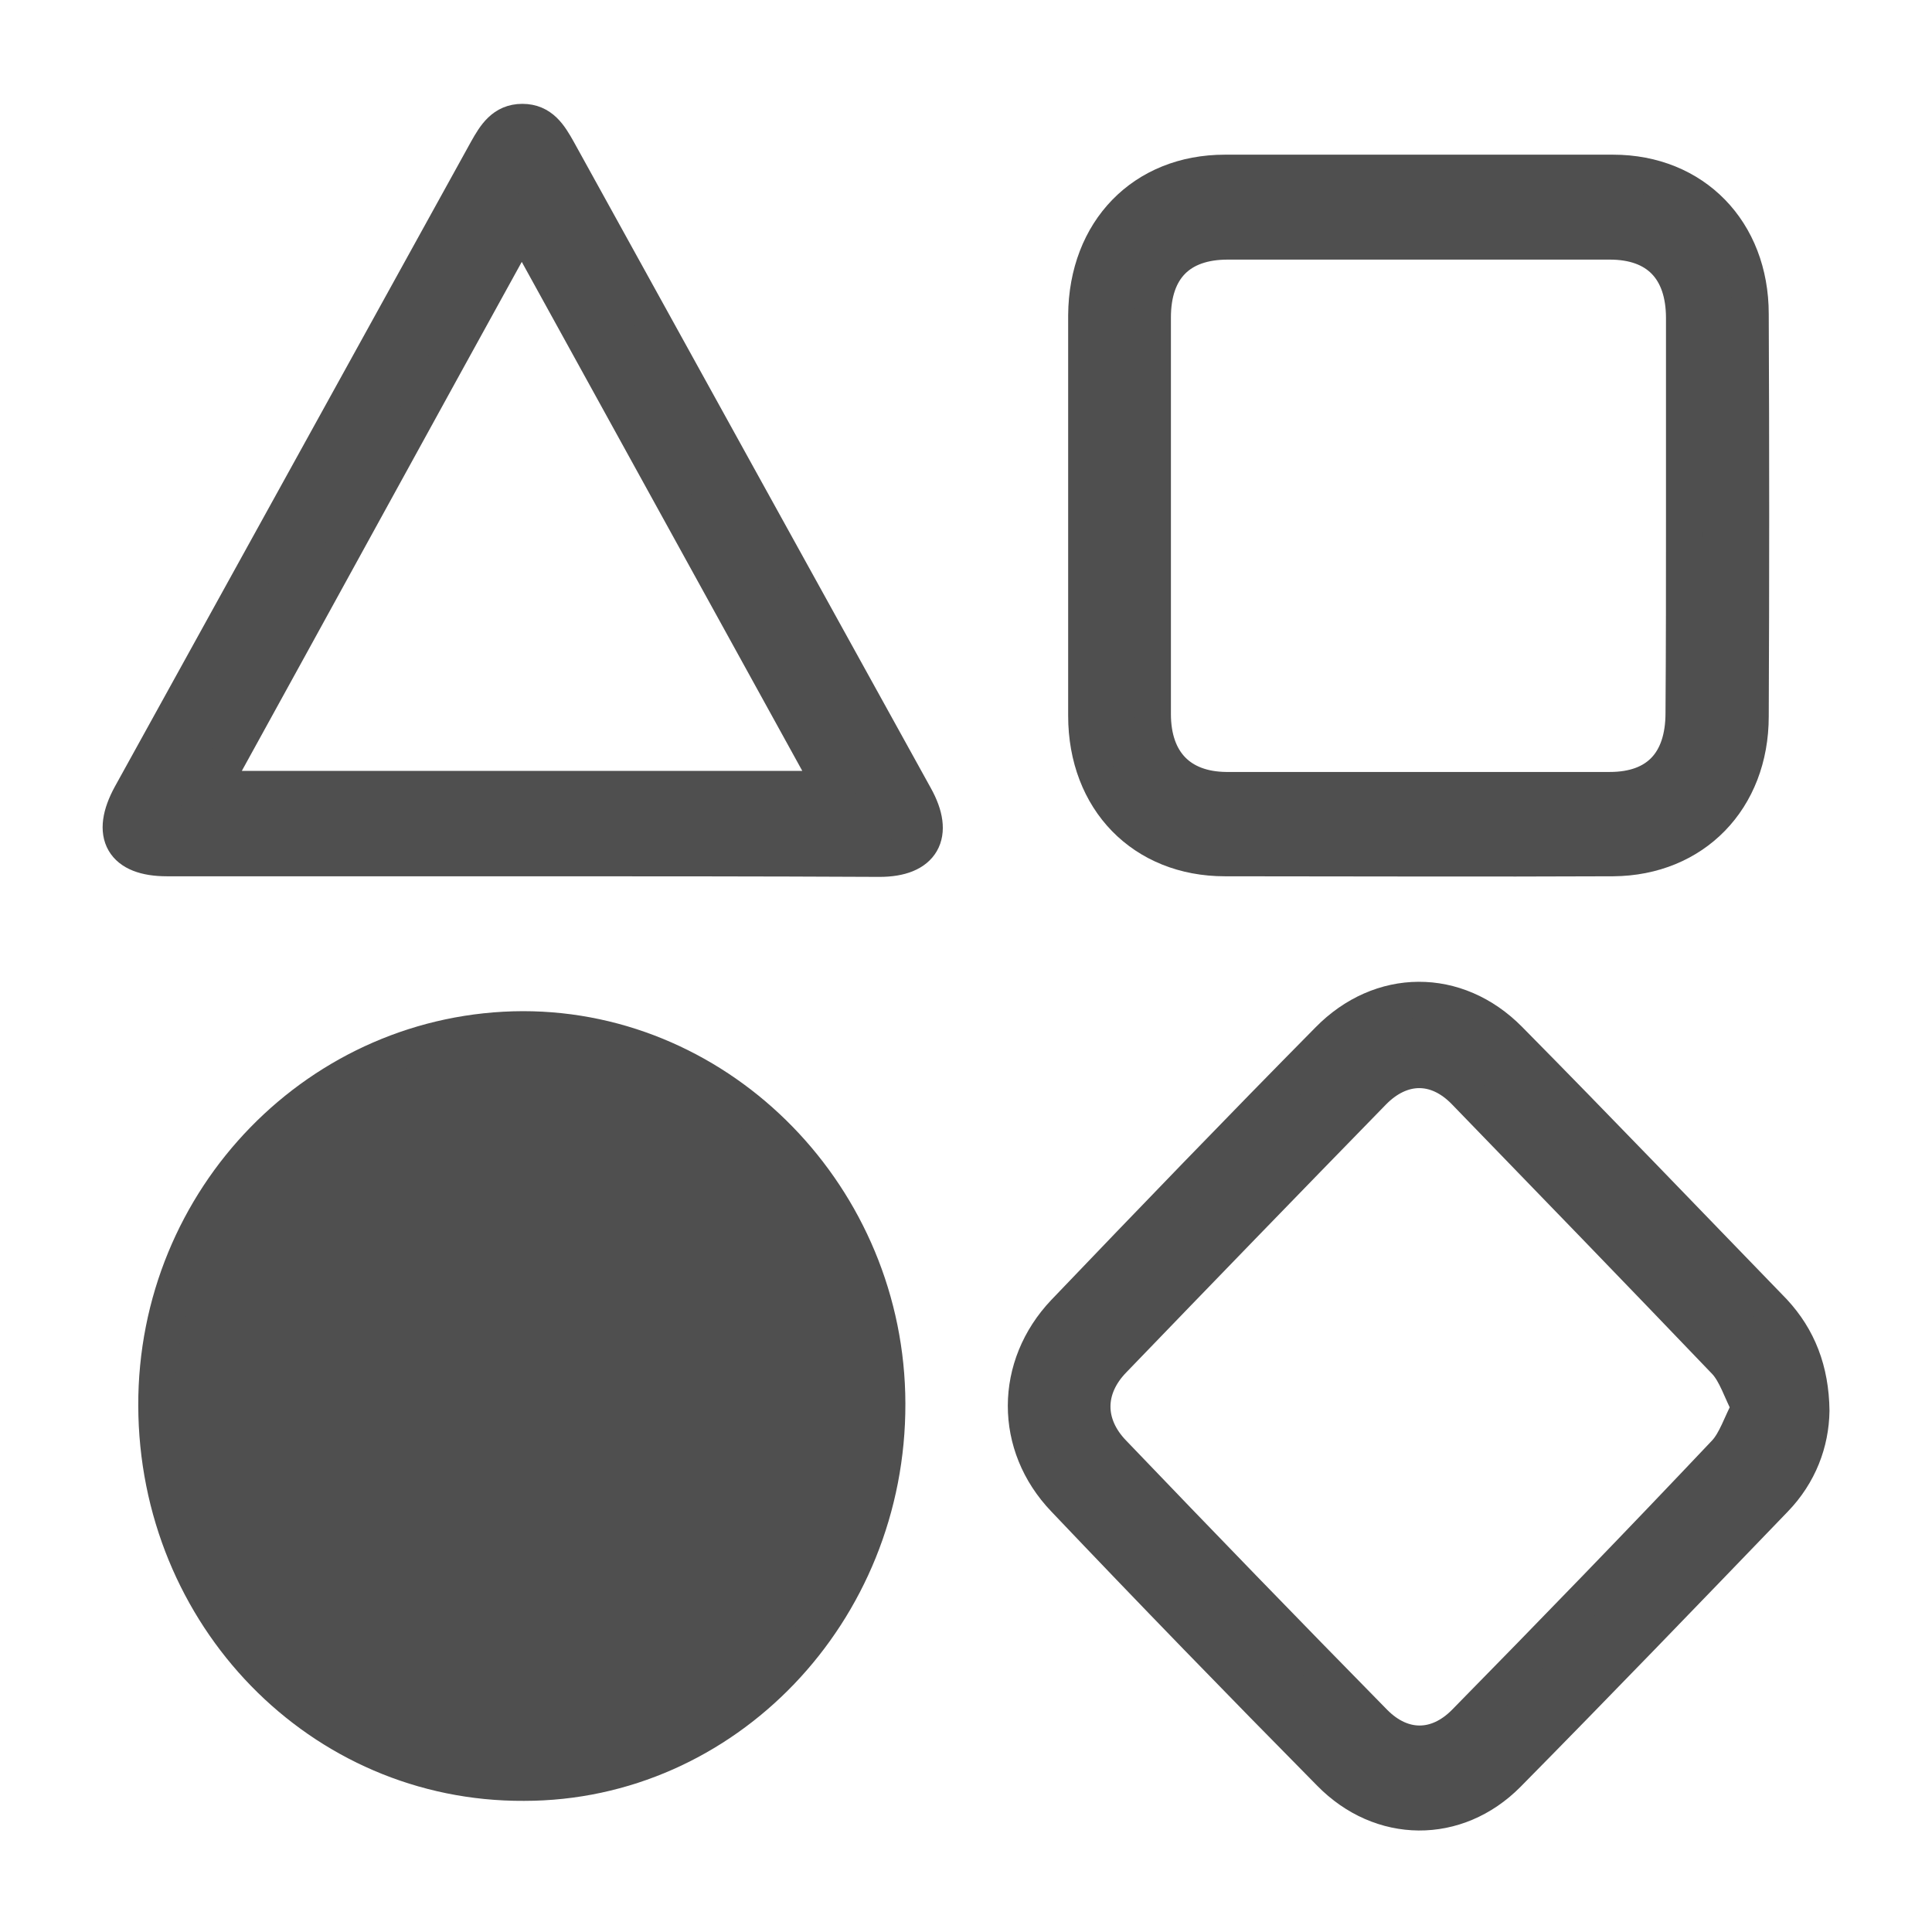<svg width="16" height="16" viewBox="0 0 16 16" fill="none" xmlns="http://www.w3.org/2000/svg">
<path d="M8.996 4.26C8.996 3.71 8.996 3.16 8.996 2.611C9.001 1.914 9.469 1.431 10.144 1.431C11.214 1.431 12.285 1.431 13.359 1.431C14.025 1.431 14.498 1.914 14.498 2.601C14.503 3.71 14.503 4.824 14.498 5.932C14.498 6.619 14.025 7.102 13.359 7.107C12.289 7.112 11.219 7.107 10.144 7.107C9.469 7.107 8.996 6.624 8.996 5.927C8.996 5.373 8.996 4.819 8.996 4.26ZM13.947 4.283C13.947 3.734 13.947 3.184 13.947 2.635C13.947 2.227 13.727 2 13.332 2C12.275 2 11.224 2 10.167 2C9.768 2 9.547 2.222 9.547 2.63C9.547 3.724 9.547 4.819 9.547 5.913C9.547 6.311 9.772 6.539 10.153 6.543C11.214 6.543 12.275 6.543 13.332 6.543C13.727 6.543 13.943 6.316 13.943 5.904C13.947 5.359 13.947 4.824 13.947 4.283Z" fill="#4F4F4F" stroke="#4F4F4F" stroke-width="0.3"/>
<path d="M4.321 7.107C3.343 7.107 2.365 7.107 1.382 7.107C1.019 7.107 0.904 6.913 1.083 6.586C2.066 4.805 3.049 3.028 4.032 1.246C4.101 1.123 4.17 1.01 4.326 1.01C4.482 1.01 4.551 1.123 4.62 1.246C5.607 3.033 6.59 4.814 7.578 6.6C7.752 6.913 7.637 7.112 7.284 7.112C6.292 7.107 5.309 7.107 4.321 7.107ZM6.898 6.534C6.034 4.966 5.185 3.426 4.321 1.858C3.453 3.431 2.608 4.975 1.749 6.534C3.476 6.534 5.171 6.534 6.898 6.534Z" fill="#4F4F4F" stroke="#4F4F4F" stroke-width="0.3"/>
<path d="M15.001 11.684C14.997 11.945 14.9 12.205 14.698 12.414C13.963 13.177 13.229 13.939 12.485 14.693C12.062 15.119 11.437 15.114 11.015 14.683C10.275 13.934 9.54 13.177 8.815 12.414C8.388 11.968 8.392 11.315 8.815 10.869C9.54 10.111 10.266 9.358 11.001 8.614C11.433 8.173 12.062 8.168 12.498 8.609C13.233 9.353 13.959 10.111 14.689 10.864C14.891 11.082 14.997 11.348 15.001 11.684ZM14.492 11.656C14.418 11.514 14.377 11.371 14.29 11.277C13.573 10.528 12.852 9.784 12.131 9.04C11.897 8.799 11.603 8.803 11.368 9.045C10.647 9.784 9.931 10.523 9.219 11.262C8.989 11.499 8.989 11.798 9.219 12.035C9.935 12.783 10.656 13.527 11.382 14.266C11.612 14.498 11.901 14.498 12.131 14.266C12.857 13.527 13.578 12.783 14.29 12.03C14.377 11.935 14.418 11.793 14.492 11.656Z" fill="#4F4F4F" stroke="#4F4F4F" stroke-width="0.3"/>
<path d="M1.295 11.641C1.29 9.922 2.654 8.529 4.331 8.524C5.98 8.524 7.344 9.922 7.348 11.623C7.353 13.352 6.003 14.764 4.34 14.764C2.654 14.773 1.3 13.38 1.295 11.641Z" fill="#4F4F4F" stroke="#4F4F4F" stroke-width="0.3"/>
</svg>
